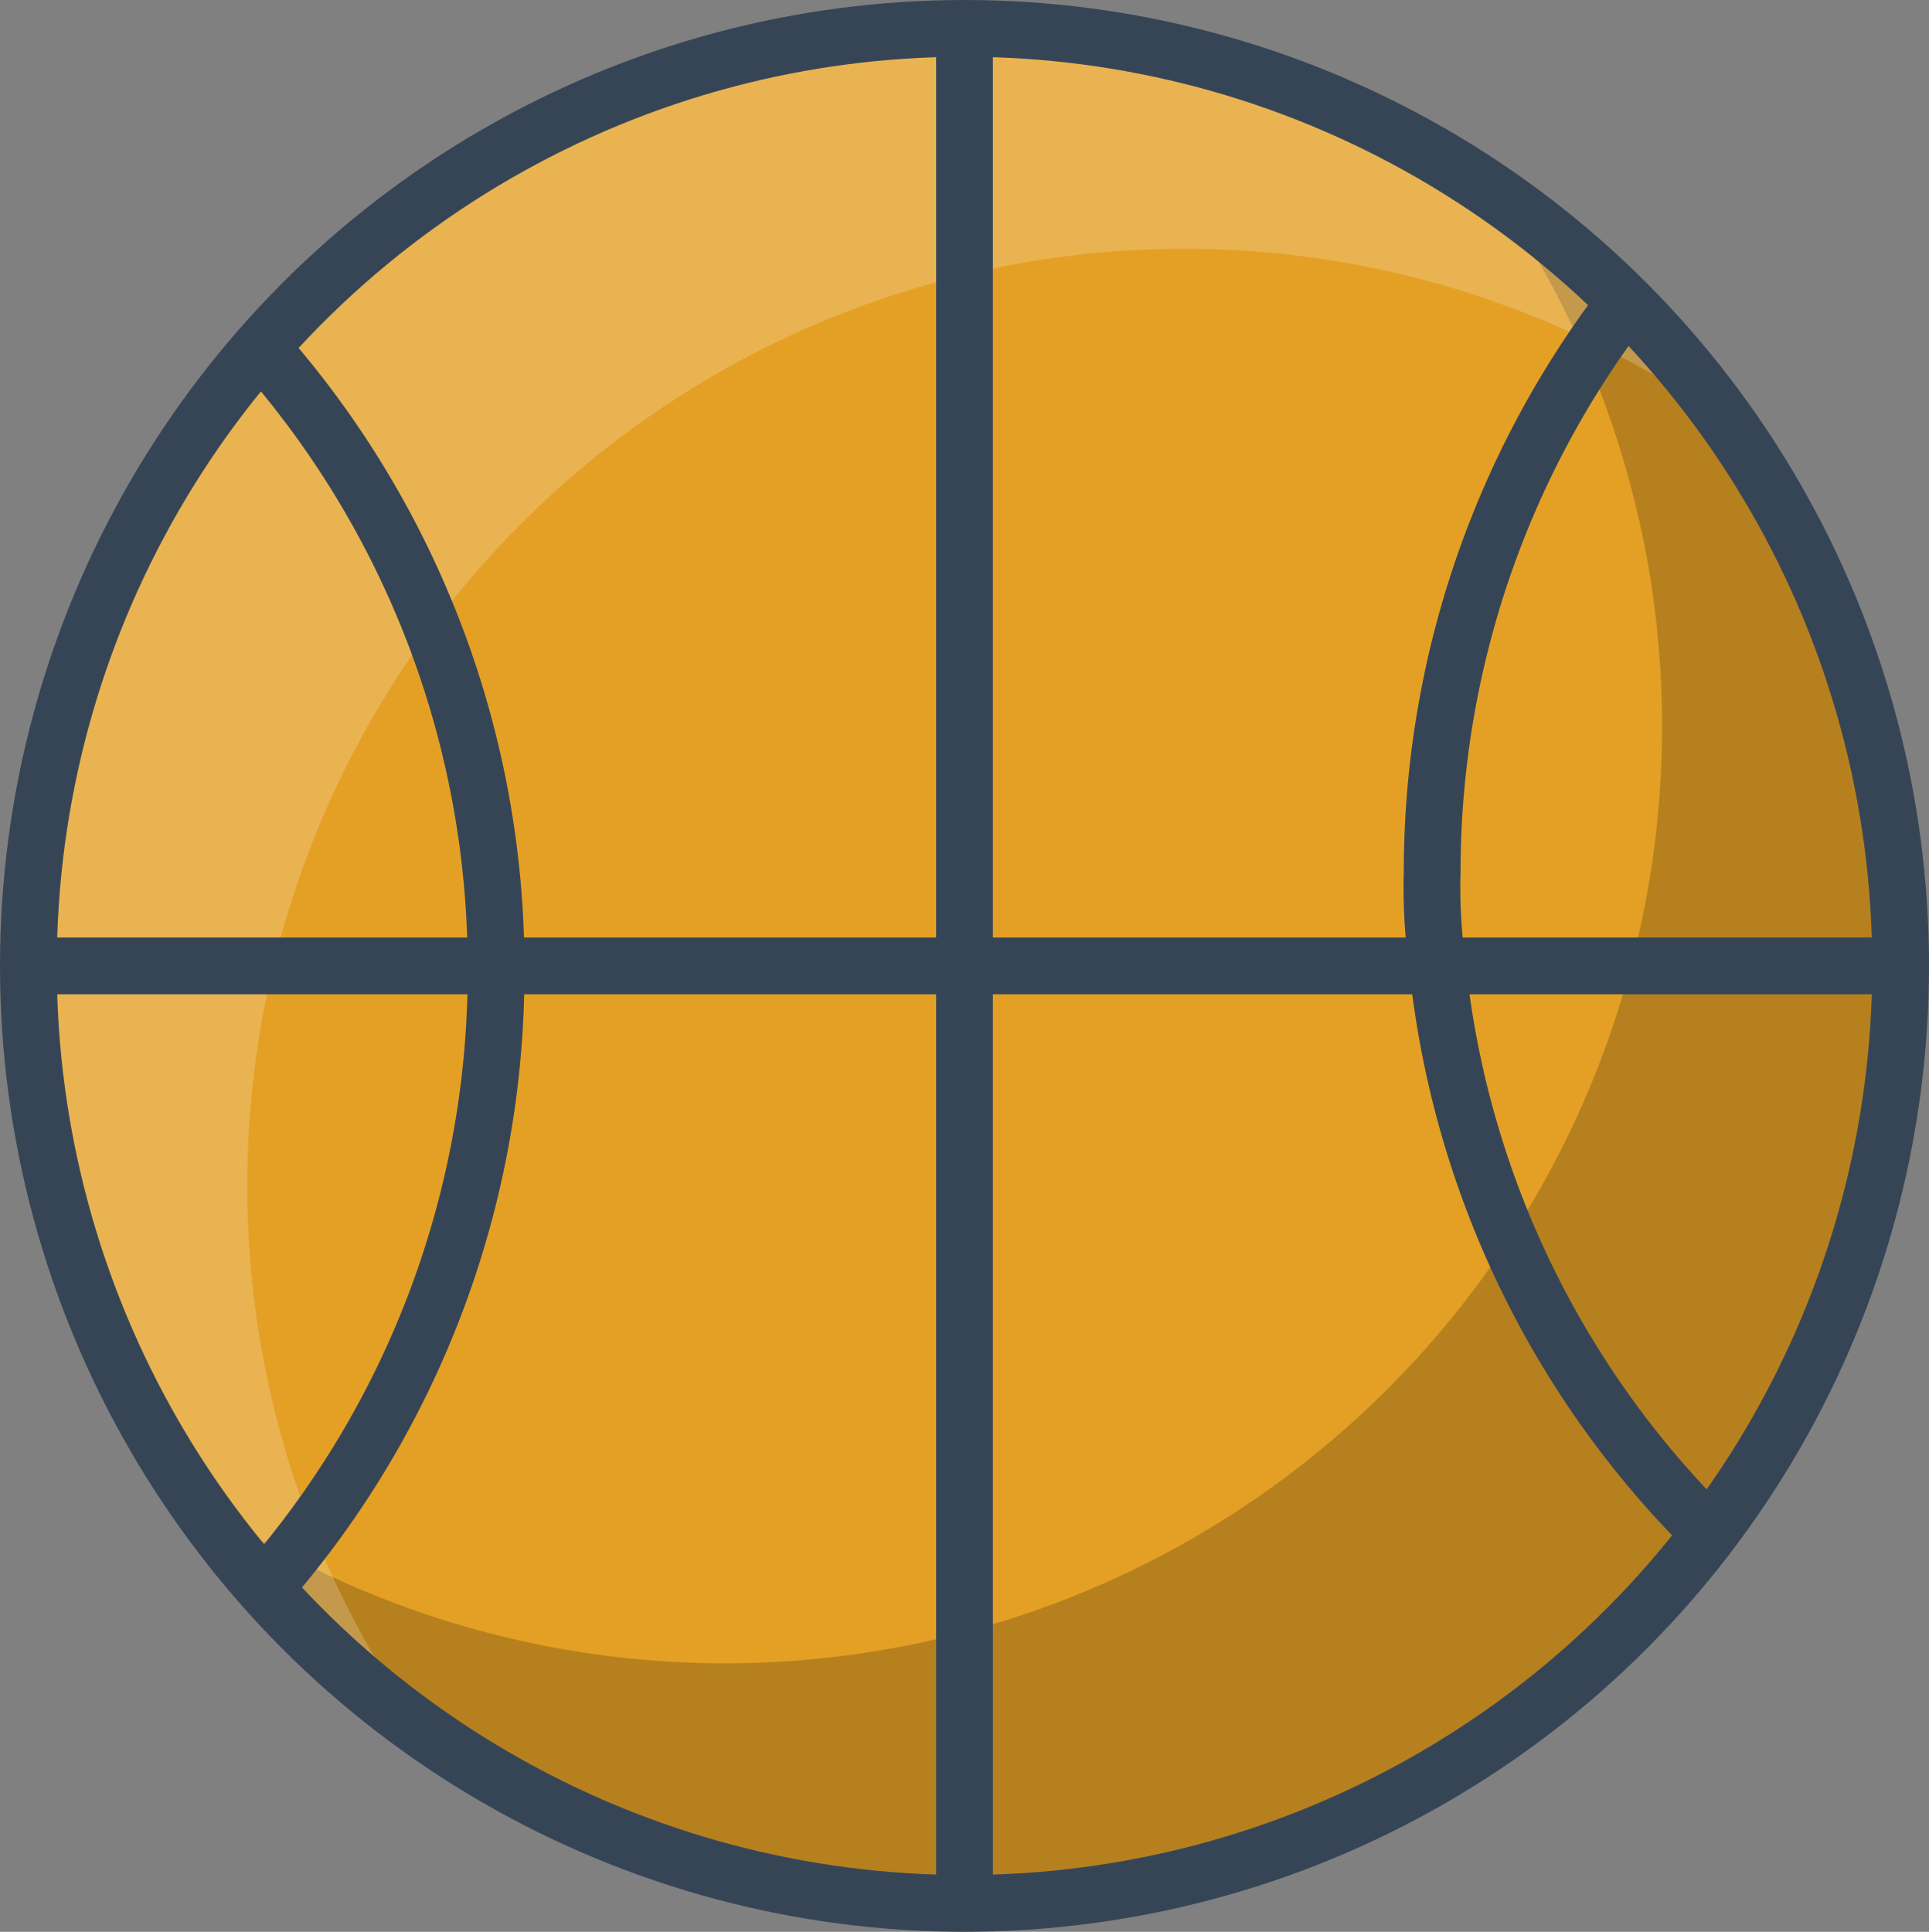 <svg xmlns="http://www.w3.org/2000/svg" width="25.49" height="25.528" viewBox="0 0 25.49 25.528"><rect x="0" y="0" width="25.49" height="25.528" fill="#808080" stroke="none"/><g transform="translate(-0.385 -0.385)"><ellipse cx="12.37" cy="12.389" rx="12.37" ry="12.389" transform="translate(0.76 0.76)" fill="#e4a025"/><path d="M25.5,13.147A12.367,12.367,0,0,1,3,20.219,12.381,12.381,0,0,0,20.19,3,12.387,12.387,0,0,1,25.5,13.147Z" transform="translate(0 0)" opacity="0.2"/><path d="M.5,12.891A12.367,12.367,0,0,1,23,5.819,12.381,12.381,0,0,0,5.81,23.038,12.387,12.387,0,0,1,.5,12.891Z" transform="translate(0 0)" fill="#fff" opacity="0.2"/><path d="M21.86,4.37a12.36,12.36,0,0,0-2.55,7.52,7.311,7.311,0,0,0,.07,1.24A12.33,12.33,0,0,0,23,20.65" transform="translate(0 0.017)" fill="none" stroke="#364556" stroke-miterlimit="10" stroke-width="0.75"/><path d="M3.85,5a12.345,12.345,0,0,1,3.09,8.2,12.345,12.345,0,0,1-3.09,8.2" fill="none" stroke="#364556" stroke-miterlimit="10" stroke-width="0.75"/><line y2="24.778" transform="translate(13.13 0.76)" fill="none" stroke="#364556" stroke-miterlimit="10" stroke-width="0.75"/><line x1="24.74" transform="translate(0.76 13.149)" fill="none" stroke="#364556" stroke-miterlimit="10" stroke-width="0.75"/><ellipse cx="12.37" cy="12.389" rx="12.37" ry="12.389" transform="translate(0.76 0.76)" fill="none"/><ellipse cx="12.37" cy="12.389" rx="12.37" ry="12.389" transform="translate(0.76 0.76)" fill="none" stroke="#364556" stroke-miterlimit="10" stroke-width="0.75"/></g></svg>